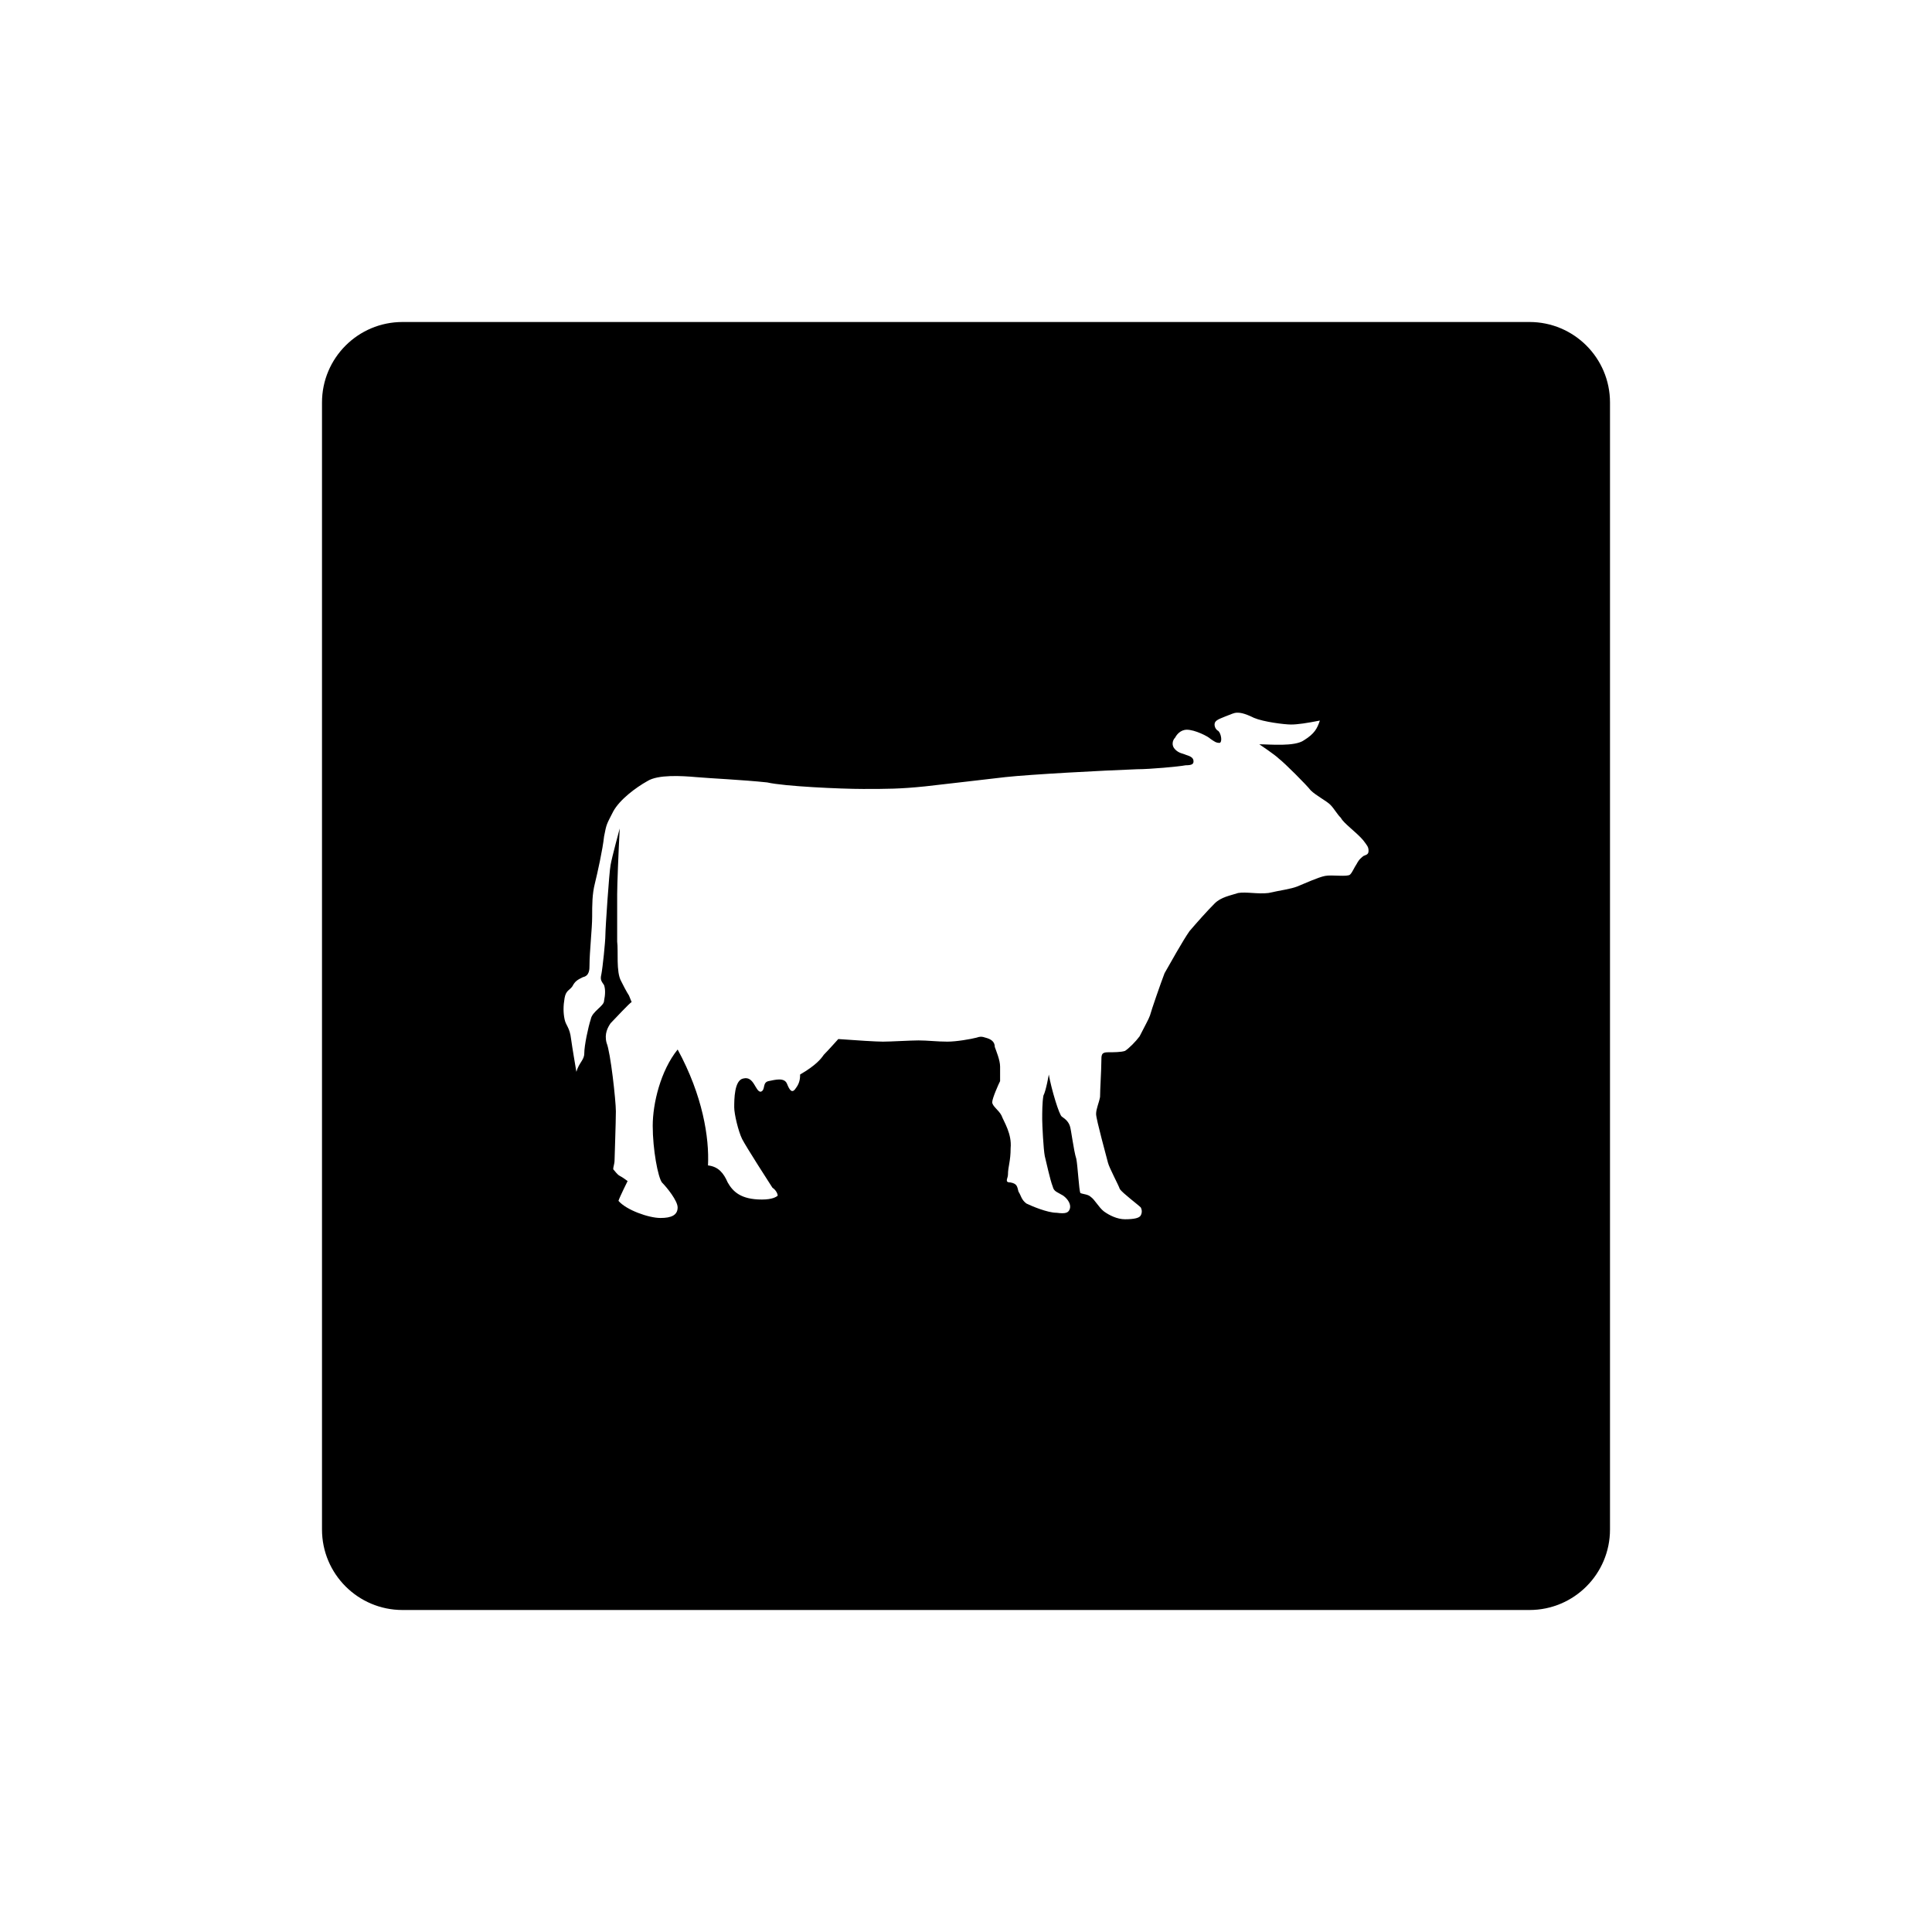<?xml version="1.0" encoding="UTF-8"?>
<svg id="draw_copy" data-name="draw copy" xmlns="http://www.w3.org/2000/svg" viewBox="0 0 864 864">
  <g id="Layer_1_copy" data-name="Layer 1 copy">
    <path d="M684,144H180c-19.88,0-36,16.12-36,36v504c0,19.88,16.12,36,36,36h504c19.88,0,36-16.12,36-36V180c0-19.88-16.12-36-36-36ZM609.64,382.87c-.61.58-1.74,1.19-2.95,3.52-1.19,1.74-1.77,3.53-2.92,4.72-1.19,1.16-8.24,0-11.2.61-2.95.55-9.4,3.49-12.35,4.68-2.92,1.19-7.63,1.74-12.94,2.95-4.72.58-10-.61-13.57,0-3.49,1.16-7.63,1.77-10.54,4.71-2.99,2.95-8.24,8.85-11.22,12.35-2.92,4.12-8.81,14.71-11.16,18.82-1.8,4.71-5.89,16.51-6.5,18.85-.58,1.75-2.32,4.71-4.68,9.41-1.74,2.34-4.72,5.33-6.48,6.47-1.75.62-5.31.62-7.63.62-2.97,0-2.97,1.14-2.97,4.1,0,3.5-.58,12.91-.58,15.89-.55,2.92-1.77,5.27-1.77,7.63s4.74,19.43,5.31,21.77c.58,2.33,4.72,9.99,5.3,11.78,1.16,1.77,8.24,7.05,9.38,8.24.59,1.19.59,2.37,0,3.5-.57,1.2-2.91,1.77-7.05,1.77-3.49,0-7.05-1.77-9.43-3.5-2.3-1.77-4.12-5.31-5.89-6.5-1.16-1.19-3.52-1.19-4.67-1.74-.58-1.19-1.19-12.33-1.8-15.29-1.19-3.56-2.35-13.57-2.89-14.71-.6-1.77-1.78-2.95-3.55-4.14-1.19-.58-4.72-12.33-5.86-18.85,0,0-1.19,7.05-2.4,9.43-.55,2.95-.55,7.66-.55,10.61,0,2.33.55,13.52,1.16,16.47.61,2.37,2.36,10.61,3.52,13.52.58,2.35,1.77,2.35,4.72,4.14,2.37,1.74,3.52,4.09,2.97,5.86-.6,1.8-1.78,2.35-5.92,1.8-4.09,0-11.15-2.98-13.52-4.14-2.34-1.78-2.34-3.52-3.53-5.31-.61-2.35-.61-3.53-3.52-4.1-2.95,0-1.19-1.77-1.19-3.53,0-3.56,1.19-5.86,1.19-11.8.61-6.44-2.98-11.72-4.11-14.68-1.22-2.37-4.12-4.12-4.12-5.89s2.91-8.24,3.52-9.43v-6.47c0-2.95-1.77-7.06-2.37-8.81,0-2.38-1.72-3.53-4.13-4.14-1.74-.58-2.34-.58-4.11,0-2.33.61-8.82,1.77-12.94,1.77-4.72,0-8.81-.55-12.94-.55-3.53,0-12.38.55-15.91.55-2.91,0-11.73-.55-19.96-1.16,0,0-4.72,5.28-6.5,7.05-1.19,1.77-3.53,4.72-10.58,8.81,0,1.19,0,3.56-1.77,5.92-1.8,2.89-2.92,1.13-4.09-1.78-1.19-2.95-5.33-1.77-8.24-1.19-2.95.61-1.22,4.1-3.53,4.75-2.38,0-2.98-7.09-7.66-5.94-4.17.61-4.17,9.43-4.17,12.94,0,2.95,1.8,10.61,3.53,14.15,1.8,3.52,12.39,19.99,13.55,21.76,1.77,1.19,2.37,2.92,2.37,3.56-.61.55-2.37,1.74-7.08,1.74-9.4,0-12.95-3.53-15.29-7.63-1.8-4.14-4.11-7.09-8.81-7.63.61-12.41-2.35-31.23-13.57-51.83-7.63,9.44-11.15,24.13-11.15,34.13,0,10.6,2.34,22.95,4.12,25.32,2.32,2.33,7.02,8.22,7.02,11.18,0,3.5-2.91,4.71-7.66,4.71-5.28,0-15.29-3.55-18.8-7.66.56-1.78,4.09-8.85,4.09-8.85,0,0-2.31-1.75-3.53-2.33-1.14-.58-2.3-2.34-2.91-2.95,0-1.19.61-2.35.61-4.13,0-1.16.58-17.02.58-21.77s-2.38-26.43-4.14-30.57c-1.14-4.14.58-7.05,1.77-8.82,1.8-1.8,8.82-9.45,9.43-9.45l-1.19-2.94s-1.19-1.74-3.52-6.46c-2.34-4.12-1.19-13.55-1.77-17.65v-21.19c0-4.13.58-18.82,1.14-29.42,0,0-3.52,12.94-4.1,16.44-.61,2.97-2.31,28.26-2.31,31.18s-1.22,14.74-1.81,17.65c-.58,2.4,0,2.98,1.22,4.78.6,1.74.6,4.1,0,7.02,0,2.37-5.33,4.72-5.94,8.23-1.16,3.56-2.91,11.77-2.91,15.32,0,2.92-2.37,4.11-3.53,8.21-.58-3.52-1.8-10.54-2.37-14.68-.61-5.29-2.32-5.89-2.91-8.85-.61-2.94-.61-5.86,0-9.42.59-3.52,2.3-3.52,3.49-5.28,1.22-2.38,2.38-2.95,4.71-4.11,2.95-.59,2.95-3.52,2.95-5.31,0-5.86,1.19-16.47,1.19-21.76s0-10,1.19-14.72c1.16-4.68,3.52-15.29,4.14-21.15,1.14-5.92,1.14-5.31,4.1-11.18,2.91-5.3,10-10.61,15.29-13.57,4.72-2.98,15.32-2.34,21.76-1.77,6.51.58,20.58,1.19,31.8,2.38,7.63,1.77,32.95,2.92,42.94,2.92,10.58,0,16.47,0,27.7-1.16,11.16-1.22,25.29-2.95,35.87-4.14,11.17-1.22,43.53-2.95,58.88-3.52,5.83,0,18.79-1.19,21.73-1.77,2.95,0,3.53-.61,3.53-1.8,0-1.77-1.77-2.34-3.53-2.91-1.19-.59-2.94-.59-4.68-2.37-1.8-1.74-1.19-4.14,0-5.3.58-1.17,2.3-3.52,5.25-3.52,3.56,0,9.43,2.94,10.58,4.12,1.8,1.19,2.4,1.77,4.12,1.77,1.22-.58.58-4.14-.61-5.31-1.11-.58-1.72-1.77-1.72-2.92,0-1.77,1.75-2.34,4.71-3.56,2.95-1.14,4.12-1.72,5.28-1.72s2.95,0,7.66,2.32c4.14,1.78,13.54,2.97,16.51,2.97s7.04-.61,12.93-1.77c-1.19,3.56-2.37,5.86-7.08,8.79-4.14,2.98-15.29,1.82-20.01,1.82,0,0,7.05,4.69,8.81,6.47,2.38,1.77,12.38,11.77,14.16,14.1,2.31,2.34,7.03,4.69,8.81,6.49,1.74,1.74,2.92,4.09,4.72,5.86,1.16,2.38,7.05,6.5,9.97,10,1.78,2.38,2.39,2.94,2.39,4.74s-1.22,1.74-2.36,2.34Z" style="stroke-width: 0px;"/>
  </g>
</svg>